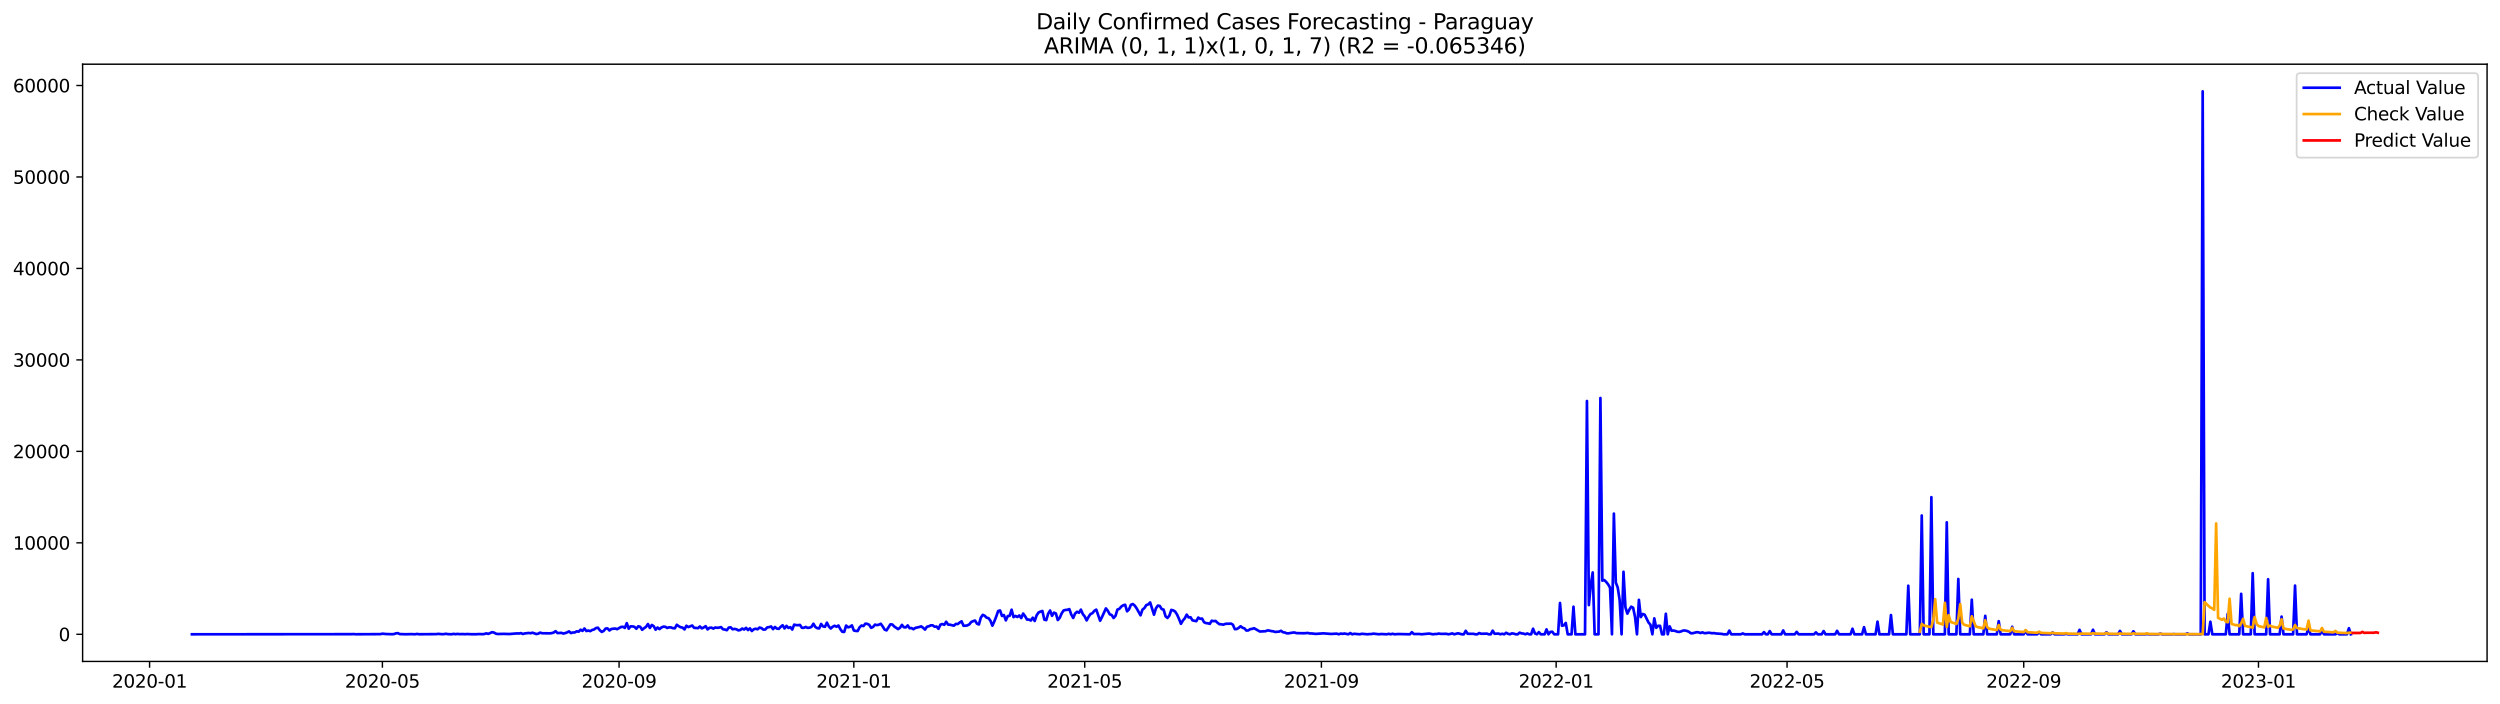 <?xml version="1.0" encoding="utf-8" standalone="no"?>
<!DOCTYPE svg PUBLIC "-//W3C//DTD SVG 1.1//EN"
  "http://www.w3.org/Graphics/SVG/1.1/DTD/svg11.dtd">
<svg xmlns:xlink="http://www.w3.org/1999/xlink" width="1392.412pt" height="392.274pt" viewBox="0 0 1392.412 392.274" xmlns="http://www.w3.org/2000/svg" version="1.1">
 <defs>
  <style type="text/css">*{stroke-linejoin: round; stroke-linecap: butt}</style>
 </defs>
 <g id="figure_1">
  <g id="patch_1">
   <path d="M 0 392.274 
L 1392.412 392.274 
L 1392.412 0 
L 0 0 
z
" style="fill: #ffffff"/>
  </g>
  <g id="axes_1">
   <g id="patch_2">
    <path d="M 46.013 368.396 
L 1385.213 368.396 
L 1385.213 35.755 
L 46.013 35.755 
z
" style="fill: #ffffff"/>
   </g>
   <g id="matplotlib.axis_1">
    <g id="xtick_1">
     <g id="line2d_1">
      <defs>
       <path id="mffb16f69ab" d="M 0 0 
L 0 3.5 
" style="stroke: #000000; stroke-width: 0.8"/>
      </defs>
      <g>
       <use xlink:href="#mffb16f69ab" x="83.308" y="368.396" style="stroke: #000000; stroke-width: 0.8"/>
      </g>
     </g>
     <g id="text_1">
      <!-- 2020-01 -->
      <g transform="translate(62.416 382.994)scale(0.1 -0.1)">
       <defs>
        <path id="DejaVuSans-32" d="M 1228 531 
L 3431 531 
L 3431 0 
L 469 0 
L 469 531 
Q 828 903 1448 1529 
Q 2069 2156 2228 2338 
Q 2531 2678 2651 2914 
Q 2772 3150 2772 3378 
Q 2772 3750 2511 3984 
Q 2250 4219 1831 4219 
Q 1534 4219 1204 4116 
Q 875 4013 500 3803 
L 500 4441 
Q 881 4594 1212 4672 
Q 1544 4750 1819 4750 
Q 2544 4750 2975 4387 
Q 3406 4025 3406 3419 
Q 3406 3131 3298 2873 
Q 3191 2616 2906 2266 
Q 2828 2175 2409 1742 
Q 1991 1309 1228 531 
z
" transform="scale(0.016)"/>
        <path id="DejaVuSans-30" d="M 2034 4250 
Q 1547 4250 1301 3770 
Q 1056 3291 1056 2328 
Q 1056 1369 1301 889 
Q 1547 409 2034 409 
Q 2525 409 2770 889 
Q 3016 1369 3016 2328 
Q 3016 3291 2770 3770 
Q 2525 4250 2034 4250 
z
M 2034 4750 
Q 2819 4750 3233 4129 
Q 3647 3509 3647 2328 
Q 3647 1150 3233 529 
Q 2819 -91 2034 -91 
Q 1250 -91 836 529 
Q 422 1150 422 2328 
Q 422 3509 836 4129 
Q 1250 4750 2034 4750 
z
" transform="scale(0.016)"/>
        <path id="DejaVuSans-2d" d="M 313 2009 
L 1997 2009 
L 1997 1497 
L 313 1497 
L 313 2009 
z
" transform="scale(0.016)"/>
        <path id="DejaVuSans-31" d="M 794 531 
L 1825 531 
L 1825 4091 
L 703 3866 
L 703 4441 
L 1819 4666 
L 2450 4666 
L 2450 531 
L 3481 531 
L 3481 0 
L 794 0 
L 794 531 
z
" transform="scale(0.016)"/>
       </defs>
       <use xlink:href="#DejaVuSans-32"/>
       <use xlink:href="#DejaVuSans-30" x="63.623"/>
       <use xlink:href="#DejaVuSans-32" x="127.246"/>
       <use xlink:href="#DejaVuSans-30" x="190.869"/>
       <use xlink:href="#DejaVuSans-2d" x="254.492"/>
       <use xlink:href="#DejaVuSans-30" x="290.576"/>
       <use xlink:href="#DejaVuSans-31" x="354.199"/>
      </g>
     </g>
    </g>
    <g id="xtick_2">
     <g id="line2d_2">
      <g>
       <use xlink:href="#mffb16f69ab" x="212.984" y="368.396" style="stroke: #000000; stroke-width: 0.8"/>
      </g>
     </g>
     <g id="text_2">
      <!-- 2020-05 -->
      <g transform="translate(192.092 382.994)scale(0.1 -0.1)">
       <defs>
        <path id="DejaVuSans-35" d="M 691 4666 
L 3169 4666 
L 3169 4134 
L 1269 4134 
L 1269 2991 
Q 1406 3038 1543 3061 
Q 1681 3084 1819 3084 
Q 2600 3084 3056 2656 
Q 3513 2228 3513 1497 
Q 3513 744 3044 326 
Q 2575 -91 1722 -91 
Q 1428 -91 1123 -41 
Q 819 9 494 109 
L 494 744 
Q 775 591 1075 516 
Q 1375 441 1709 441 
Q 2250 441 2565 725 
Q 2881 1009 2881 1497 
Q 2881 1984 2565 2268 
Q 2250 2553 1709 2553 
Q 1456 2553 1204 2497 
Q 953 2441 691 2322 
L 691 4666 
z
" transform="scale(0.016)"/>
       </defs>
       <use xlink:href="#DejaVuSans-32"/>
       <use xlink:href="#DejaVuSans-30" x="63.623"/>
       <use xlink:href="#DejaVuSans-32" x="127.246"/>
       <use xlink:href="#DejaVuSans-30" x="190.869"/>
       <use xlink:href="#DejaVuSans-2d" x="254.492"/>
       <use xlink:href="#DejaVuSans-30" x="290.576"/>
       <use xlink:href="#DejaVuSans-35" x="354.199"/>
      </g>
     </g>
    </g>
    <g id="xtick_3">
     <g id="line2d_3">
      <g>
       <use xlink:href="#mffb16f69ab" x="344.803" y="368.396" style="stroke: #000000; stroke-width: 0.8"/>
      </g>
     </g>
     <g id="text_3">
      <!-- 2020-09 -->
      <g transform="translate(323.912 382.994)scale(0.1 -0.1)">
       <defs>
        <path id="DejaVuSans-39" d="M 703 97 
L 703 672 
Q 941 559 1184 500 
Q 1428 441 1663 441 
Q 2288 441 2617 861 
Q 2947 1281 2994 2138 
Q 2813 1869 2534 1725 
Q 2256 1581 1919 1581 
Q 1219 1581 811 2004 
Q 403 2428 403 3163 
Q 403 3881 828 4315 
Q 1253 4750 1959 4750 
Q 2769 4750 3195 4129 
Q 3622 3509 3622 2328 
Q 3622 1225 3098 567 
Q 2575 -91 1691 -91 
Q 1453 -91 1209 -44 
Q 966 3 703 97 
z
M 1959 2075 
Q 2384 2075 2632 2365 
Q 2881 2656 2881 3163 
Q 2881 3666 2632 3958 
Q 2384 4250 1959 4250 
Q 1534 4250 1286 3958 
Q 1038 3666 1038 3163 
Q 1038 2656 1286 2365 
Q 1534 2075 1959 2075 
z
" transform="scale(0.016)"/>
       </defs>
       <use xlink:href="#DejaVuSans-32"/>
       <use xlink:href="#DejaVuSans-30" x="63.623"/>
       <use xlink:href="#DejaVuSans-32" x="127.246"/>
       <use xlink:href="#DejaVuSans-30" x="190.869"/>
       <use xlink:href="#DejaVuSans-2d" x="254.492"/>
       <use xlink:href="#DejaVuSans-30" x="290.576"/>
       <use xlink:href="#DejaVuSans-39" x="354.199"/>
      </g>
     </g>
    </g>
    <g id="xtick_4">
     <g id="line2d_4">
      <g>
       <use xlink:href="#mffb16f69ab" x="475.551" y="368.396" style="stroke: #000000; stroke-width: 0.8"/>
      </g>
     </g>
     <g id="text_4">
      <!-- 2021-01 -->
      <g transform="translate(454.66 382.994)scale(0.1 -0.1)">
       <use xlink:href="#DejaVuSans-32"/>
       <use xlink:href="#DejaVuSans-30" x="63.623"/>
       <use xlink:href="#DejaVuSans-32" x="127.246"/>
       <use xlink:href="#DejaVuSans-31" x="190.869"/>
       <use xlink:href="#DejaVuSans-2d" x="254.492"/>
       <use xlink:href="#DejaVuSans-30" x="290.576"/>
       <use xlink:href="#DejaVuSans-31" x="354.199"/>
      </g>
     </g>
    </g>
    <g id="xtick_5">
     <g id="line2d_5">
      <g>
       <use xlink:href="#mffb16f69ab" x="604.155" y="368.396" style="stroke: #000000; stroke-width: 0.8"/>
      </g>
     </g>
     <g id="text_5">
      <!-- 2021-05 -->
      <g transform="translate(583.264 382.994)scale(0.1 -0.1)">
       <use xlink:href="#DejaVuSans-32"/>
       <use xlink:href="#DejaVuSans-30" x="63.623"/>
       <use xlink:href="#DejaVuSans-32" x="127.246"/>
       <use xlink:href="#DejaVuSans-31" x="190.869"/>
       <use xlink:href="#DejaVuSans-2d" x="254.492"/>
       <use xlink:href="#DejaVuSans-30" x="290.576"/>
       <use xlink:href="#DejaVuSans-35" x="354.199"/>
      </g>
     </g>
    </g>
    <g id="xtick_6">
     <g id="line2d_6">
      <g>
       <use xlink:href="#mffb16f69ab" x="735.975" y="368.396" style="stroke: #000000; stroke-width: 0.8"/>
      </g>
     </g>
     <g id="text_6">
      <!-- 2021-09 -->
      <g transform="translate(715.083 382.994)scale(0.1 -0.1)">
       <use xlink:href="#DejaVuSans-32"/>
       <use xlink:href="#DejaVuSans-30" x="63.623"/>
       <use xlink:href="#DejaVuSans-32" x="127.246"/>
       <use xlink:href="#DejaVuSans-31" x="190.869"/>
       <use xlink:href="#DejaVuSans-2d" x="254.492"/>
       <use xlink:href="#DejaVuSans-30" x="290.576"/>
       <use xlink:href="#DejaVuSans-39" x="354.199"/>
      </g>
     </g>
    </g>
    <g id="xtick_7">
     <g id="line2d_7">
      <g>
       <use xlink:href="#mffb16f69ab" x="866.723" y="368.396" style="stroke: #000000; stroke-width: 0.8"/>
      </g>
     </g>
     <g id="text_7">
      <!-- 2022-01 -->
      <g transform="translate(845.831 382.994)scale(0.1 -0.1)">
       <use xlink:href="#DejaVuSans-32"/>
       <use xlink:href="#DejaVuSans-30" x="63.623"/>
       <use xlink:href="#DejaVuSans-32" x="127.246"/>
       <use xlink:href="#DejaVuSans-32" x="190.869"/>
       <use xlink:href="#DejaVuSans-2d" x="254.492"/>
       <use xlink:href="#DejaVuSans-30" x="290.576"/>
       <use xlink:href="#DejaVuSans-31" x="354.199"/>
      </g>
     </g>
    </g>
    <g id="xtick_8">
     <g id="line2d_8">
      <g>
       <use xlink:href="#mffb16f69ab" x="995.327" y="368.396" style="stroke: #000000; stroke-width: 0.8"/>
      </g>
     </g>
     <g id="text_8">
      <!-- 2022-05 -->
      <g transform="translate(974.436 382.994)scale(0.1 -0.1)">
       <use xlink:href="#DejaVuSans-32"/>
       <use xlink:href="#DejaVuSans-30" x="63.623"/>
       <use xlink:href="#DejaVuSans-32" x="127.246"/>
       <use xlink:href="#DejaVuSans-32" x="190.869"/>
       <use xlink:href="#DejaVuSans-2d" x="254.492"/>
       <use xlink:href="#DejaVuSans-30" x="290.576"/>
       <use xlink:href="#DejaVuSans-35" x="354.199"/>
      </g>
     </g>
    </g>
    <g id="xtick_9">
     <g id="line2d_9">
      <g>
       <use xlink:href="#mffb16f69ab" x="1127.146" y="368.396" style="stroke: #000000; stroke-width: 0.8"/>
      </g>
     </g>
     <g id="text_9">
      <!-- 2022-09 -->
      <g transform="translate(1106.255 382.994)scale(0.1 -0.1)">
       <use xlink:href="#DejaVuSans-32"/>
       <use xlink:href="#DejaVuSans-30" x="63.623"/>
       <use xlink:href="#DejaVuSans-32" x="127.246"/>
       <use xlink:href="#DejaVuSans-32" x="190.869"/>
       <use xlink:href="#DejaVuSans-2d" x="254.492"/>
       <use xlink:href="#DejaVuSans-30" x="290.576"/>
       <use xlink:href="#DejaVuSans-39" x="354.199"/>
      </g>
     </g>
    </g>
    <g id="xtick_10">
     <g id="line2d_10">
      <g>
       <use xlink:href="#mffb16f69ab" x="1257.894" y="368.396" style="stroke: #000000; stroke-width: 0.8"/>
      </g>
     </g>
     <g id="text_10">
      <!-- 2023-01 -->
      <g transform="translate(1237.003 382.994)scale(0.1 -0.1)">
       <defs>
        <path id="DejaVuSans-33" d="M 2597 2516 
Q 3050 2419 3304 2112 
Q 3559 1806 3559 1356 
Q 3559 666 3084 287 
Q 2609 -91 1734 -91 
Q 1441 -91 1130 -33 
Q 819 25 488 141 
L 488 750 
Q 750 597 1062 519 
Q 1375 441 1716 441 
Q 2309 441 2620 675 
Q 2931 909 2931 1356 
Q 2931 1769 2642 2001 
Q 2353 2234 1838 2234 
L 1294 2234 
L 1294 2753 
L 1863 2753 
Q 2328 2753 2575 2939 
Q 2822 3125 2822 3475 
Q 2822 3834 2567 4026 
Q 2313 4219 1838 4219 
Q 1578 4219 1281 4162 
Q 984 4106 628 3988 
L 628 4550 
Q 988 4650 1302 4700 
Q 1616 4750 1894 4750 
Q 2613 4750 3031 4423 
Q 3450 4097 3450 3541 
Q 3450 3153 3228 2886 
Q 3006 2619 2597 2516 
z
" transform="scale(0.016)"/>
       </defs>
       <use xlink:href="#DejaVuSans-32"/>
       <use xlink:href="#DejaVuSans-30" x="63.623"/>
       <use xlink:href="#DejaVuSans-32" x="127.246"/>
       <use xlink:href="#DejaVuSans-33" x="190.869"/>
       <use xlink:href="#DejaVuSans-2d" x="254.492"/>
       <use xlink:href="#DejaVuSans-30" x="290.576"/>
       <use xlink:href="#DejaVuSans-31" x="354.199"/>
      </g>
     </g>
    </g>
   </g>
   <g id="matplotlib.axis_2">
    <g id="ytick_1">
     <g id="line2d_11">
      <defs>
       <path id="m6dbafe7d74" d="M 0 0 
L -3.5 0 
" style="stroke: #000000; stroke-width: 0.8"/>
      </defs>
      <g>
       <use xlink:href="#m6dbafe7d74" x="46.013" y="353.276" style="stroke: #000000; stroke-width: 0.8"/>
      </g>
     </g>
     <g id="text_11">
      <!-- 0 -->
      <g transform="translate(32.65 357.075)scale(0.1 -0.1)">
       <use xlink:href="#DejaVuSans-30"/>
      </g>
     </g>
    </g>
    <g id="ytick_2">
     <g id="line2d_12">
      <g>
       <use xlink:href="#m6dbafe7d74" x="46.013" y="302.333" style="stroke: #000000; stroke-width: 0.8"/>
      </g>
     </g>
     <g id="text_12">
      <!-- 10000 -->
      <g transform="translate(7.2 306.132)scale(0.1 -0.1)">
       <use xlink:href="#DejaVuSans-31"/>
       <use xlink:href="#DejaVuSans-30" x="63.623"/>
       <use xlink:href="#DejaVuSans-30" x="127.246"/>
       <use xlink:href="#DejaVuSans-30" x="190.869"/>
       <use xlink:href="#DejaVuSans-30" x="254.492"/>
      </g>
     </g>
    </g>
    <g id="ytick_3">
     <g id="line2d_13">
      <g>
       <use xlink:href="#m6dbafe7d74" x="46.013" y="251.39" style="stroke: #000000; stroke-width: 0.8"/>
      </g>
     </g>
     <g id="text_13">
      <!-- 20000 -->
      <g transform="translate(7.2 255.19)scale(0.1 -0.1)">
       <use xlink:href="#DejaVuSans-32"/>
       <use xlink:href="#DejaVuSans-30" x="63.623"/>
       <use xlink:href="#DejaVuSans-30" x="127.246"/>
       <use xlink:href="#DejaVuSans-30" x="190.869"/>
       <use xlink:href="#DejaVuSans-30" x="254.492"/>
      </g>
     </g>
    </g>
    <g id="ytick_4">
     <g id="line2d_14">
      <g>
       <use xlink:href="#m6dbafe7d74" x="46.013" y="200.448" style="stroke: #000000; stroke-width: 0.8"/>
      </g>
     </g>
     <g id="text_14">
      <!-- 30000 -->
      <g transform="translate(7.2 204.247)scale(0.1 -0.1)">
       <use xlink:href="#DejaVuSans-33"/>
       <use xlink:href="#DejaVuSans-30" x="63.623"/>
       <use xlink:href="#DejaVuSans-30" x="127.246"/>
       <use xlink:href="#DejaVuSans-30" x="190.869"/>
       <use xlink:href="#DejaVuSans-30" x="254.492"/>
      </g>
     </g>
    </g>
    <g id="ytick_5">
     <g id="line2d_15">
      <g>
       <use xlink:href="#m6dbafe7d74" x="46.013" y="149.505" style="stroke: #000000; stroke-width: 0.8"/>
      </g>
     </g>
     <g id="text_15">
      <!-- 40000 -->
      <g transform="translate(7.2 153.305)scale(0.1 -0.1)">
       <defs>
        <path id="DejaVuSans-34" d="M 2419 4116 
L 825 1625 
L 2419 1625 
L 2419 4116 
z
M 2253 4666 
L 3047 4666 
L 3047 1625 
L 3713 1625 
L 3713 1100 
L 3047 1100 
L 3047 0 
L 2419 0 
L 2419 1100 
L 313 1100 
L 313 1709 
L 2253 4666 
z
" transform="scale(0.016)"/>
       </defs>
       <use xlink:href="#DejaVuSans-34"/>
       <use xlink:href="#DejaVuSans-30" x="63.623"/>
       <use xlink:href="#DejaVuSans-30" x="127.246"/>
       <use xlink:href="#DejaVuSans-30" x="190.869"/>
       <use xlink:href="#DejaVuSans-30" x="254.492"/>
      </g>
     </g>
    </g>
    <g id="ytick_6">
     <g id="line2d_16">
      <g>
       <use xlink:href="#m6dbafe7d74" x="46.013" y="98.563" style="stroke: #000000; stroke-width: 0.8"/>
      </g>
     </g>
     <g id="text_16">
      <!-- 50000 -->
      <g transform="translate(7.2 102.362)scale(0.1 -0.1)">
       <use xlink:href="#DejaVuSans-35"/>
       <use xlink:href="#DejaVuSans-30" x="63.623"/>
       <use xlink:href="#DejaVuSans-30" x="127.246"/>
       <use xlink:href="#DejaVuSans-30" x="190.869"/>
       <use xlink:href="#DejaVuSans-30" x="254.492"/>
      </g>
     </g>
    </g>
    <g id="ytick_7">
     <g id="line2d_17">
      <g>
       <use xlink:href="#m6dbafe7d74" x="46.013" y="47.62" style="stroke: #000000; stroke-width: 0.8"/>
      </g>
     </g>
     <g id="text_17">
      <!-- 60000 -->
      <g transform="translate(7.2 51.419)scale(0.1 -0.1)">
       <defs>
        <path id="DejaVuSans-36" d="M 2113 2584 
Q 1688 2584 1439 2293 
Q 1191 2003 1191 1497 
Q 1191 994 1439 701 
Q 1688 409 2113 409 
Q 2538 409 2786 701 
Q 3034 994 3034 1497 
Q 3034 2003 2786 2293 
Q 2538 2584 2113 2584 
z
M 3366 4563 
L 3366 3988 
Q 3128 4100 2886 4159 
Q 2644 4219 2406 4219 
Q 1781 4219 1451 3797 
Q 1122 3375 1075 2522 
Q 1259 2794 1537 2939 
Q 1816 3084 2150 3084 
Q 2853 3084 3261 2657 
Q 3669 2231 3669 1497 
Q 3669 778 3244 343 
Q 2819 -91 2113 -91 
Q 1303 -91 875 529 
Q 447 1150 447 2328 
Q 447 3434 972 4092 
Q 1497 4750 2381 4750 
Q 2619 4750 2861 4703 
Q 3103 4656 3366 4563 
z
" transform="scale(0.016)"/>
       </defs>
       <use xlink:href="#DejaVuSans-36"/>
       <use xlink:href="#DejaVuSans-30" x="63.623"/>
       <use xlink:href="#DejaVuSans-30" x="127.246"/>
       <use xlink:href="#DejaVuSans-30" x="190.869"/>
       <use xlink:href="#DejaVuSans-30" x="254.492"/>
      </g>
     </g>
    </g>
   </g>
   <g id="line2d_18">
    <path d="M 106.885 353.276 
L 195.837 353.209 
L 196.908 353.148 
L 197.98 353.26 
L 211.912 353.189 
L 212.984 352.934 
L 215.127 353.143 
L 218.342 353.23 
L 219.414 353.163 
L 220.486 352.761 
L 221.557 352.634 
L 222.629 353.153 
L 225.844 353.26 
L 229.059 353.179 
L 231.203 353.265 
L 232.274 353.067 
L 233.346 353.255 
L 241.92 353.194 
L 242.992 353.189 
L 244.063 353.036 
L 246.207 353.23 
L 247.278 353.184 
L 248.35 352.985 
L 249.422 353.194 
L 251.565 353.26 
L 252.637 353.046 
L 253.709 353.225 
L 254.78 353.062 
L 255.852 353.199 
L 257.995 353.153 
L 259.067 353.24 
L 260.139 353.133 
L 262.282 353.24 
L 265.497 353.245 
L 266.569 353.143 
L 268.712 353.209 
L 269.784 353.123 
L 270.856 352.736 
L 271.927 353.067 
L 274.071 352.099 
L 275.143 352.333 
L 276.214 352.949 
L 277.286 353.123 
L 280.501 353.041 
L 283.716 353.128 
L 288.003 352.776 
L 289.075 352.848 
L 290.146 352.623 
L 291.218 353.112 
L 292.29 352.797 
L 294.433 352.542 
L 295.505 352.69 
L 296.577 352.399 
L 298.72 353.138 
L 299.792 352.924 
L 300.863 352.343 
L 301.935 352.7 
L 306.222 352.746 
L 307.294 352.634 
L 308.365 352.297 
L 309.437 351.538 
L 310.509 352.608 
L 312.652 352.466 
L 313.724 352.868 
L 314.796 352.623 
L 315.867 352.216 
L 316.939 351.671 
L 318.011 352.598 
L 319.082 352.272 
L 320.154 352.246 
L 321.226 351.61 
L 322.298 351.824 
L 323.369 350.733 
L 324.441 351.386 
L 325.513 350.051 
L 326.584 351.447 
L 327.656 351.187 
L 328.728 351.523 
L 329.799 350.876 
L 330.871 350.591 
L 331.943 349.791 
L 333.015 349.613 
L 334.086 351.044 
L 335.158 351.956 
L 336.23 351.396 
L 337.301 350.086 
L 338.373 349.995 
L 339.445 351.146 
L 340.516 350.306 
L 342.66 350.061 
L 343.732 350.438 
L 345.875 349.2 
L 346.947 349.093 
L 348.018 349.735 
L 349.09 347.076 
L 350.162 350.143 
L 351.233 348.859 
L 352.305 348.889 
L 353.377 349.139 
L 354.449 350.193 
L 355.52 348.787 
L 356.592 349.134 
L 357.664 350.764 
L 358.735 349.867 
L 359.807 349.144 
L 360.879 347.565 
L 361.951 349.74 
L 363.022 348.11 
L 364.094 348.752 
L 365.166 350.703 
L 366.237 349.506 
L 367.309 350.382 
L 368.381 349.49 
L 369.452 349.032 
L 370.524 349.088 
L 371.596 349.73 
L 372.668 349.394 
L 373.739 349.465 
L 374.811 349.867 
L 375.883 349.929 
L 376.954 347.972 
L 378.026 348.767 
L 379.098 349.363 
L 380.169 349.557 
L 381.241 350.56 
L 382.313 348.528 
L 383.385 349.261 
L 385.528 348.39 
L 386.6 349.694 
L 387.671 349.725 
L 388.743 349.867 
L 389.815 348.93 
L 390.887 349.974 
L 391.958 349.45 
L 393.03 348.762 
L 394.102 350.56 
L 395.173 349.664 
L 396.245 349.567 
L 397.317 350.112 
L 398.388 349.475 
L 399.46 349.674 
L 400.532 349.541 
L 401.604 349.282 
L 402.675 350.469 
L 403.747 350.652 
L 404.819 350.993 
L 405.89 349.541 
L 406.962 349.404 
L 408.034 350.494 
L 409.105 350.275 
L 410.177 350.494 
L 411.249 351.11 
L 412.321 350.871 
L 413.392 350.066 
L 414.464 350.626 
L 415.536 349.694 
L 416.607 350.932 
L 417.679 349.974 
L 418.751 351.447 
L 419.822 350.479 
L 420.894 350.173 
L 421.966 350.489 
L 423.038 349.511 
L 424.109 349.847 
L 425.181 350.683 
L 426.253 350.601 
L 427.324 349.414 
L 428.396 349.292 
L 429.468 348.915 
L 430.54 350.407 
L 431.611 349.205 
L 432.683 350.122 
L 433.755 350.239 
L 434.826 349.103 
L 435.898 348.247 
L 436.97 350.02 
L 438.041 348.594 
L 439.113 349.735 
L 440.185 349.327 
L 441.257 350.637 
L 442.328 347.901 
L 443.4 348.166 
L 444.472 348.207 
L 445.543 348.069 
L 446.615 349.638 
L 447.687 349.674 
L 448.758 349.185 
L 449.83 349.72 
L 450.902 349.582 
L 451.974 349.139 
L 453.045 347.392 
L 454.117 349.2 
L 455.189 349.867 
L 456.26 350.01 
L 457.332 347.519 
L 458.404 348.915 
L 459.475 349.103 
L 460.547 346.816 
L 461.619 348.889 
L 462.691 350.056 
L 463.762 349.083 
L 464.834 348.528 
L 465.906 349.063 
L 466.977 348.395 
L 468.049 350.428 
L 469.121 351.88 
L 470.193 351.951 
L 471.264 348.426 
L 472.336 349.394 
L 473.408 349.088 
L 474.479 348.314 
L 475.551 351.151 
L 476.623 351.396 
L 477.694 351.467 
L 478.766 349.383 
L 479.838 348.39 
L 480.91 348.701 
L 481.981 347.356 
L 483.053 347.478 
L 484.125 348.018 
L 485.196 349.674 
L 486.268 349.19 
L 487.34 347.901 
L 488.411 348.171 
L 489.483 347.937 
L 490.555 347.422 
L 491.627 348.9 
L 492.698 350.667 
L 493.77 351.095 
L 495.913 347.733 
L 496.985 347.82 
L 498.057 348.935 
L 500.2 350.367 
L 501.272 349.638 
L 502.344 348.039 
L 503.415 349.358 
L 504.487 349.434 
L 505.559 348.339 
L 506.63 349.903 
L 507.702 349.817 
L 508.774 350.453 
L 509.846 349.704 
L 511.989 349.231 
L 513.061 348.859 
L 514.132 349.643 
L 515.204 350.652 
L 516.276 349.063 
L 517.347 348.823 
L 518.419 348.293 
L 519.491 348.293 
L 520.563 349.083 
L 521.634 348.971 
L 522.706 350.224 
L 523.778 347.911 
L 524.849 347.565 
L 525.921 347.993 
L 526.993 346.301 
L 528.064 347.865 
L 529.136 347.942 
L 531.28 348.487 
L 532.351 347.509 
L 533.423 347.601 
L 534.495 346.729 
L 535.566 346.072 
L 536.638 348.517 
L 537.71 348.502 
L 538.782 348.314 
L 539.853 347.764 
L 540.925 346.444 
L 541.997 345.945 
L 543.068 345.629 
L 544.14 347.376 
L 545.212 347.804 
L 546.283 344.019 
L 547.355 342.45 
L 548.427 342.944 
L 549.499 344.035 
L 550.57 344.279 
L 551.642 345.741 
L 552.714 348.477 
L 553.785 346.144 
L 554.857 343.423 
L 555.929 340.336 
L 557 340.005 
L 558.072 343.056 
L 559.144 342.578 
L 560.216 345.517 
L 561.287 343.138 
L 562.359 342.97 
L 563.431 339.582 
L 564.502 343.714 
L 565.574 343.067 
L 566.646 343.632 
L 567.717 342.792 
L 568.789 344.259 
L 569.861 341.732 
L 570.933 343.209 
L 572.004 345.069 
L 573.076 345.084 
L 574.148 345.598 
L 575.219 344.035 
L 576.291 345.858 
L 577.363 342.715 
L 578.435 341.151 
L 579.506 340.647 
L 580.578 340.3 
L 581.65 345.109 
L 582.721 345.395 
L 583.793 341.813 
L 584.865 340.036 
L 585.936 342.985 
L 587.008 341.217 
L 588.08 341.671 
L 589.152 345.339 
L 590.223 344.101 
L 591.295 341.671 
L 592.367 340.015 
L 593.438 339.725 
L 594.51 339.643 
L 595.582 339.256 
L 596.653 342.262 
L 597.725 344.177 
L 598.797 341.706 
L 599.869 340.739 
L 600.94 341.273 
L 602.012 339.546 
L 603.084 342.007 
L 604.155 343.362 
L 605.227 345.532 
L 606.299 343.545 
L 607.371 341.997 
L 608.442 341.523 
L 609.514 340.204 
L 610.586 339.557 
L 612.729 345.721 
L 613.801 343.622 
L 615.944 338.869 
L 617.016 340.193 
L 618.088 342.165 
L 619.159 342.537 
L 620.231 344.203 
L 621.303 342.985 
L 622.374 339.501 
L 623.446 339.108 
L 624.518 337.835 
L 625.589 337.147 
L 626.661 336.831 
L 627.733 340.469 
L 628.805 339.419 
L 629.876 336.857 
L 630.948 336.429 
L 632.02 337.3 
L 633.091 338.874 
L 635.235 342.705 
L 636.306 339.541 
L 637.378 338.706 
L 638.45 336.994 
L 639.522 336.658 
L 640.593 335.542 
L 642.737 342.353 
L 643.808 338.843 
L 644.88 337.305 
L 645.952 337.494 
L 647.024 339.226 
L 648.095 339.531 
L 649.167 343.275 
L 650.239 344.177 
L 651.31 342.853 
L 652.382 339.689 
L 653.454 339.969 
L 654.525 340.632 
L 655.597 342.328 
L 656.669 344.702 
L 657.741 347.443 
L 658.812 345.629 
L 659.884 344.381 
L 660.956 342.333 
L 662.027 343.892 
L 663.099 343.785 
L 664.171 345.517 
L 666.314 345.97 
L 667.386 343.978 
L 668.458 344.651 
L 669.529 344.534 
L 670.601 346.551 
L 671.673 347.04 
L 672.744 347.157 
L 673.816 347.463 
L 674.888 345.721 
L 675.959 345.97 
L 677.031 345.823 
L 678.103 346.867 
L 679.175 347.662 
L 680.246 347.697 
L 681.318 347.952 
L 682.39 347.504 
L 683.461 347.371 
L 684.533 347.412 
L 685.605 347.31 
L 686.677 347.932 
L 687.748 350.397 
L 688.82 350.356 
L 689.892 349.699 
L 690.963 348.798 
L 692.035 349.618 
L 693.107 349.995 
L 694.178 351.187 
L 695.25 351.121 
L 696.322 350.418 
L 697.394 350.26 
L 698.465 349.893 
L 701.68 351.732 
L 704.895 351.564 
L 705.967 351.1 
L 707.039 351.238 
L 708.111 351.503 
L 709.182 351.63 
L 710.254 351.976 
L 712.397 351.793 
L 713.469 351.319 
L 714.541 352.119 
L 715.612 352.292 
L 716.684 352.741 
L 717.756 352.736 
L 719.899 352.353 
L 720.971 352.262 
L 722.043 352.629 
L 726.33 352.7 
L 728.473 352.537 
L 729.545 352.812 
L 730.616 352.807 
L 732.76 353.056 
L 735.975 352.837 
L 737.047 352.756 
L 741.333 353.082 
L 744.548 352.914 
L 745.62 353.276 
L 746.692 352.899 
L 747.764 353.021 
L 748.835 352.853 
L 750.979 353.276 
L 752.05 352.598 
L 753.122 353.276 
L 754.194 352.99 
L 757.409 353.276 
L 758.481 352.995 
L 761.696 353.276 
L 762.767 353.148 
L 763.839 353.153 
L 764.911 352.914 
L 768.126 353.276 
L 769.198 353.123 
L 772.413 353.276 
L 773.484 353.011 
L 774.556 353.276 
L 775.628 352.98 
L 776.7 353.276 
L 778.843 353.133 
L 785.273 353.276 
L 786.345 352.099 
L 787.417 353.128 
L 790.632 353.107 
L 791.703 353.276 
L 795.99 352.873 
L 798.134 353.276 
L 799.205 353.123 
L 800.277 353.112 
L 801.349 352.868 
L 802.42 353.041 
L 805.636 353.021 
L 806.707 353.276 
L 807.779 353.082 
L 808.851 352.766 
L 809.922 353.276 
L 812.066 352.725 
L 814.209 353.276 
L 815.281 353.276 
L 816.353 351.345 
L 817.424 352.99 
L 820.639 353.011 
L 821.711 353.276 
L 822.783 353.276 
L 823.854 352.598 
L 824.926 352.98 
L 828.141 352.909 
L 829.213 353.276 
L 830.285 353.276 
L 831.356 351.258 
L 832.428 352.985 
L 834.572 352.878 
L 835.643 353.276 
L 836.715 352.965 
L 837.787 353.276 
L 838.858 352.425 
L 839.93 353.011 
L 841.002 353.276 
L 842.073 352.761 
L 843.145 352.919 
L 844.217 353.276 
L 845.289 353.276 
L 846.36 352.369 
L 847.432 352.776 
L 848.504 352.878 
L 849.575 353.276 
L 850.647 352.807 
L 851.719 353.276 
L 852.79 353.276 
L 853.862 350.183 
L 854.934 352.817 
L 856.006 353.276 
L 857.077 352.078 
L 858.149 353.276 
L 860.292 353.276 
L 861.364 350.545 
L 862.436 353.276 
L 863.508 351.951 
L 864.579 351.864 
L 865.651 353.276 
L 867.794 353.276 
L 868.866 335.843 
L 869.938 348.502 
L 871.009 348.314 
L 872.081 346.964 
L 873.153 353.276 
L 875.296 353.276 
L 876.368 337.927 
L 877.44 353.276 
L 882.798 353.276 
L 883.87 223.357 
L 884.942 337.02 
L 886.013 325.69 
L 887.085 318.838 
L 888.157 353.276 
L 890.3 353.276 
L 891.372 221.676 
L 892.443 323.403 
L 893.515 323.067 
L 894.587 324.116 
L 895.659 325.451 
L 896.73 327.29 
L 897.802 353.276 
L 898.874 286.067 
L 899.945 324.462 
L 901.017 327.234 
L 902.089 334.223 
L 903.161 353.276 
L 904.232 318.456 
L 905.304 338.288 
L 906.376 341.762 
L 907.447 339.592 
L 908.519 337.901 
L 909.591 338.482 
L 910.662 343.632 
L 911.734 353.276 
L 912.806 334.085 
L 913.878 343.698 
L 914.949 341.971 
L 916.021 342.353 
L 918.164 346.709 
L 919.236 347.942 
L 920.308 353.276 
L 921.379 344.411 
L 922.451 349.684 
L 923.523 348.548 
L 924.595 348.563 
L 925.666 353.276 
L 926.738 353.276 
L 927.81 341.849 
L 928.881 353.276 
L 929.953 348.879 
L 931.025 351.294 
L 932.096 351.192 
L 933.168 351.442 
L 934.24 351.864 
L 935.312 351.951 
L 936.383 351.645 
L 937.455 351.187 
L 938.527 351.182 
L 939.598 351.426 
L 940.67 351.89 
L 941.742 352.7 
L 942.814 352.69 
L 944.957 352.109 
L 946.029 352.196 
L 947.1 352.588 
L 948.172 352.19 
L 949.244 352.639 
L 950.315 352.608 
L 951.387 352.415 
L 952.459 352.46 
L 953.531 352.715 
L 954.602 352.593 
L 955.674 352.817 
L 958.889 353.051 
L 959.961 353.276 
L 962.104 353.276 
L 963.176 351.223 
L 964.248 353.276 
L 969.606 353.276 
L 970.678 352.802 
L 971.75 353.276 
L 981.395 353.276 
L 982.467 352.073 
L 983.538 353.276 
L 984.61 353.276 
L 985.682 351.482 
L 986.753 353.276 
L 992.112 353.276 
L 993.184 351.131 
L 994.255 353.276 
L 999.614 353.276 
L 1000.685 351.936 
L 1001.757 353.276 
L 1010.331 353.276 
L 1011.403 352.201 
L 1012.474 353.276 
L 1014.618 353.276 
L 1015.689 351.472 
L 1016.761 353.276 
L 1022.12 353.276 
L 1023.191 351.35 
L 1024.263 353.276 
L 1030.693 353.276 
L 1031.765 350.183 
L 1032.837 353.276 
L 1037.123 353.276 
L 1038.195 349.322 
L 1039.267 353.276 
L 1044.625 353.276 
L 1045.697 346.225 
L 1046.769 353.276 
L 1052.127 353.276 
L 1053.199 342.557 
L 1054.271 353.276 
L 1061.773 353.276 
L 1062.844 326.23 
L 1063.916 353.276 
L 1069.274 353.276 
L 1070.346 287.111 
L 1071.418 353.276 
L 1074.633 353.276 
L 1075.705 276.908 
L 1076.776 353.276 
L 1083.207 353.276 
L 1084.278 290.922 
L 1085.35 353.276 
L 1089.637 353.276 
L 1090.709 322.46 
L 1091.78 353.276 
L 1097.139 353.276 
L 1098.21 334.014 
L 1099.282 353.276 
L 1104.641 353.276 
L 1105.712 343 
L 1106.784 353.276 
L 1112.143 353.276 
L 1113.214 345.975 
L 1114.286 353.276 
L 1119.645 353.276 
L 1120.716 349.088 
L 1121.788 353.276 
L 1127.146 353.276 
L 1128.218 351.202 
L 1129.29 353.276 
L 1134.648 353.276 
L 1135.72 352.068 
L 1136.792 353.276 
L 1142.15 353.276 
L 1143.222 352.241 
L 1144.294 353.276 
L 1149.652 353.276 
L 1150.724 353.021 
L 1151.796 353.276 
L 1157.154 353.276 
L 1158.226 350.81 
L 1159.298 353.276 
L 1164.656 353.276 
L 1165.728 350.749 
L 1166.799 353.276 
L 1172.158 353.276 
L 1173.23 352.15 
L 1174.301 353.276 
L 1179.66 353.276 
L 1180.732 351.401 
L 1181.803 353.276 
L 1187.162 353.276 
L 1188.233 351.61 
L 1189.305 353.276 
L 1194.664 353.276 
L 1195.735 353.148 
L 1196.807 353.276 
L 1202.166 353.276 
L 1203.237 352.924 
L 1204.309 353.276 
L 1209.668 353.276 
L 1210.739 353.163 
L 1211.811 353.276 
L 1217.169 353.276 
L 1218.241 352.802 
L 1219.313 353.276 
L 1225.743 353.276 
L 1226.815 50.876 
L 1227.887 353.276 
L 1230.03 353.276 
L 1231.102 346.296 
L 1232.173 353.276 
L 1239.675 353.276 
L 1240.747 341.987 
L 1241.819 353.276 
L 1247.177 353.276 
L 1248.249 330.744 
L 1249.321 353.276 
L 1253.607 353.276 
L 1254.679 319.241 
L 1255.751 353.276 
L 1262.181 353.276 
L 1263.253 322.628 
L 1264.324 353.276 
L 1269.683 353.276 
L 1270.755 343.433 
L 1271.826 353.276 
L 1277.185 353.276 
L 1278.257 326.159 
L 1279.328 353.276 
L 1284.687 353.276 
L 1285.758 349.353 
L 1286.83 353.276 
L 1292.189 353.276 
L 1293.26 351.207 
L 1294.332 353.276 
L 1300.762 353.276 
L 1301.834 352.623 
L 1302.906 353.276 
L 1307.193 353.276 
L 1308.264 349.898 
L 1309.336 353.276 
L 1309.336 353.276 
" clip-path="url(#pd5247ac429)" style="fill: none; stroke: #0000ff; stroke-width: 1.5; stroke-linecap: square"/>
   </g>
   <g id="line2d_19">
    <path d="M 1069.274 351.793 
L 1070.346 347.506 
L 1071.418 348.319 
L 1074.633 349.146 
L 1075.705 349.246 
L 1076.776 345.12 
L 1077.848 333.744 
L 1078.92 346.754 
L 1082.135 347.842 
L 1083.207 335.766 
L 1084.278 349.196 
L 1085.35 342.641 
L 1086.422 346.385 
L 1089.637 347.534 
L 1090.709 344.615 
L 1091.78 336.474 
L 1092.852 346.738 
L 1093.924 347.943 
L 1097.139 348.832 
L 1098.21 343.252 
L 1100.354 348.77 
L 1101.426 349.251 
L 1104.641 349.922 
L 1105.712 345.467 
L 1106.784 349.278 
L 1107.856 350.154 
L 1109.999 350.564 
L 1112.143 350.875 
L 1113.214 348.131 
L 1114.286 350.706 
L 1115.358 351.026 
L 1119.645 351.524 
L 1120.716 349.688 
L 1121.788 351.544 
L 1125.003 351.876 
L 1127.146 352.036 
L 1128.218 350.922 
L 1129.29 352.113 
L 1134.648 352.428 
L 1135.72 351.83 
L 1136.792 352.489 
L 1142.15 352.698 
L 1143.222 352.366 
L 1144.294 352.723 
L 1149.652 352.869 
L 1150.724 352.63 
L 1151.796 352.916 
L 1157.154 353.01 
L 1159.298 352.902 
L 1164.656 353 
L 1165.728 352.588 
L 1166.799 352.907 
L 1172.158 353.004 
L 1173.23 352.499 
L 1174.301 352.999 
L 1179.66 353.072 
L 1180.732 352.765 
L 1181.803 353.003 
L 1187.162 353.075 
L 1188.233 352.699 
L 1189.305 353.022 
L 1194.664 353.089 
L 1195.735 352.728 
L 1196.807 353.124 
L 1202.166 353.164 
L 1203.237 353.052 
L 1205.381 353.17 
L 1224.671 353.221 
L 1225.743 353.136 
L 1226.815 353.232 
L 1227.887 335.389 
L 1230.03 337.438 
L 1231.102 338.372 
L 1232.173 338.84 
L 1233.245 339.669 
L 1234.317 291.557 
L 1235.388 344.137 
L 1237.532 345.184 
L 1238.604 344.532 
L 1239.675 346.177 
L 1240.747 346.59 
L 1241.819 333.466 
L 1242.89 347.494 
L 1245.034 348.156 
L 1246.105 348.161 
L 1247.177 348.76 
L 1248.249 347.198 
L 1249.321 344.676 
L 1250.392 348.563 
L 1252.536 349.103 
L 1253.607 349.271 
L 1254.679 349.585 
L 1255.751 343.668 
L 1256.822 347.474 
L 1257.894 348.704 
L 1261.109 349.446 
L 1262.181 344.184 
L 1263.253 349.144 
L 1264.324 348.431 
L 1265.396 348.95 
L 1268.611 349.666 
L 1269.683 348.437 
L 1270.755 344.925 
L 1271.826 350.021 
L 1273.97 350.451 
L 1276.113 350.773 
L 1277.185 350.542 
L 1278.257 348.113 
L 1279.328 349.772 
L 1282.543 350.371 
L 1284.687 350.603 
L 1285.758 345.692 
L 1286.83 351.073 
L 1291.117 351.552 
L 1292.189 351.628 
L 1293.26 349.758 
L 1294.332 351.835 
L 1299.691 352.207 
L 1300.762 351.419 
L 1301.834 352.386 
L 1306.121 352.547 
L 1307.193 352.588 
L 1308.264 352.405 
L 1309.336 352.377 
L 1309.336 352.377 
" clip-path="url(#pd5247ac429)" style="fill: none; stroke: #ffa500; stroke-width: 1.5; stroke-linecap: square"/>
   </g>
   <g id="line2d_20">
    <path d="M 1310.408 352.535 
L 1311.479 352.535 
L 1312.551 352.535 
L 1313.623 352.535 
L 1314.694 352.535 
L 1315.766 351.929 
L 1316.838 352.508 
L 1317.91 352.415 
L 1318.981 352.415 
L 1320.053 352.415 
L 1321.125 352.415 
L 1322.196 352.415 
L 1323.268 352.158 
L 1324.34 352.404 
" clip-path="url(#pd5247ac429)" style="fill: none; stroke: #ff0000; stroke-width: 1.5; stroke-linecap: square"/>
   </g>
   <g id="patch_3">
    <path d="M 46.013 368.396 
L 46.013 35.755 
" style="fill: none; stroke: #000000; stroke-width: 0.8; stroke-linejoin: miter; stroke-linecap: square"/>
   </g>
   <g id="patch_4">
    <path d="M 1385.213 368.396 
L 1385.213 35.755 
" style="fill: none; stroke: #000000; stroke-width: 0.8; stroke-linejoin: miter; stroke-linecap: square"/>
   </g>
   <g id="patch_5">
    <path d="M 46.013 368.396 
L 1385.213 368.396 
" style="fill: none; stroke: #000000; stroke-width: 0.8; stroke-linejoin: miter; stroke-linecap: square"/>
   </g>
   <g id="patch_6">
    <path d="M 46.013 35.755 
L 1385.213 35.755 
" style="fill: none; stroke: #000000; stroke-width: 0.8; stroke-linejoin: miter; stroke-linecap: square"/>
   </g>
   <g id="text_18">
    <!-- Daily Confirmed Cases Forecasting - Paraguay -->
    <g transform="translate(577.104 16.318)scale(0.12 -0.12)">
     <defs>
      <path id="DejaVuSans-44" d="M 1259 4147 
L 1259 519 
L 2022 519 
Q 2988 519 3436 956 
Q 3884 1394 3884 2338 
Q 3884 3275 3436 3711 
Q 2988 4147 2022 4147 
L 1259 4147 
z
M 628 4666 
L 1925 4666 
Q 3281 4666 3915 4102 
Q 4550 3538 4550 2338 
Q 4550 1131 3912 565 
Q 3275 0 1925 0 
L 628 0 
L 628 4666 
z
" transform="scale(0.016)"/>
      <path id="DejaVuSans-61" d="M 2194 1759 
Q 1497 1759 1228 1600 
Q 959 1441 959 1056 
Q 959 750 1161 570 
Q 1363 391 1709 391 
Q 2188 391 2477 730 
Q 2766 1069 2766 1631 
L 2766 1759 
L 2194 1759 
z
M 3341 1997 
L 3341 0 
L 2766 0 
L 2766 531 
Q 2569 213 2275 61 
Q 1981 -91 1556 -91 
Q 1019 -91 701 211 
Q 384 513 384 1019 
Q 384 1609 779 1909 
Q 1175 2209 1959 2209 
L 2766 2209 
L 2766 2266 
Q 2766 2663 2505 2880 
Q 2244 3097 1772 3097 
Q 1472 3097 1187 3025 
Q 903 2953 641 2809 
L 641 3341 
Q 956 3463 1253 3523 
Q 1550 3584 1831 3584 
Q 2591 3584 2966 3190 
Q 3341 2797 3341 1997 
z
" transform="scale(0.016)"/>
      <path id="DejaVuSans-69" d="M 603 3500 
L 1178 3500 
L 1178 0 
L 603 0 
L 603 3500 
z
M 603 4863 
L 1178 4863 
L 1178 4134 
L 603 4134 
L 603 4863 
z
" transform="scale(0.016)"/>
      <path id="DejaVuSans-6c" d="M 603 4863 
L 1178 4863 
L 1178 0 
L 603 0 
L 603 4863 
z
" transform="scale(0.016)"/>
      <path id="DejaVuSans-79" d="M 2059 -325 
Q 1816 -950 1584 -1140 
Q 1353 -1331 966 -1331 
L 506 -1331 
L 506 -850 
L 844 -850 
Q 1081 -850 1212 -737 
Q 1344 -625 1503 -206 
L 1606 56 
L 191 3500 
L 800 3500 
L 1894 763 
L 2988 3500 
L 3597 3500 
L 2059 -325 
z
" transform="scale(0.016)"/>
      <path id="DejaVuSans-20" transform="scale(0.016)"/>
      <path id="DejaVuSans-43" d="M 4122 4306 
L 4122 3641 
Q 3803 3938 3442 4084 
Q 3081 4231 2675 4231 
Q 1875 4231 1450 3742 
Q 1025 3253 1025 2328 
Q 1025 1406 1450 917 
Q 1875 428 2675 428 
Q 3081 428 3442 575 
Q 3803 722 4122 1019 
L 4122 359 
Q 3791 134 3420 21 
Q 3050 -91 2638 -91 
Q 1578 -91 968 557 
Q 359 1206 359 2328 
Q 359 3453 968 4101 
Q 1578 4750 2638 4750 
Q 3056 4750 3426 4639 
Q 3797 4528 4122 4306 
z
" transform="scale(0.016)"/>
      <path id="DejaVuSans-6f" d="M 1959 3097 
Q 1497 3097 1228 2736 
Q 959 2375 959 1747 
Q 959 1119 1226 758 
Q 1494 397 1959 397 
Q 2419 397 2687 759 
Q 2956 1122 2956 1747 
Q 2956 2369 2687 2733 
Q 2419 3097 1959 3097 
z
M 1959 3584 
Q 2709 3584 3137 3096 
Q 3566 2609 3566 1747 
Q 3566 888 3137 398 
Q 2709 -91 1959 -91 
Q 1206 -91 779 398 
Q 353 888 353 1747 
Q 353 2609 779 3096 
Q 1206 3584 1959 3584 
z
" transform="scale(0.016)"/>
      <path id="DejaVuSans-6e" d="M 3513 2113 
L 3513 0 
L 2938 0 
L 2938 2094 
Q 2938 2591 2744 2837 
Q 2550 3084 2163 3084 
Q 1697 3084 1428 2787 
Q 1159 2491 1159 1978 
L 1159 0 
L 581 0 
L 581 3500 
L 1159 3500 
L 1159 2956 
Q 1366 3272 1645 3428 
Q 1925 3584 2291 3584 
Q 2894 3584 3203 3211 
Q 3513 2838 3513 2113 
z
" transform="scale(0.016)"/>
      <path id="DejaVuSans-66" d="M 2375 4863 
L 2375 4384 
L 1825 4384 
Q 1516 4384 1395 4259 
Q 1275 4134 1275 3809 
L 1275 3500 
L 2222 3500 
L 2222 3053 
L 1275 3053 
L 1275 0 
L 697 0 
L 697 3053 
L 147 3053 
L 147 3500 
L 697 3500 
L 697 3744 
Q 697 4328 969 4595 
Q 1241 4863 1831 4863 
L 2375 4863 
z
" transform="scale(0.016)"/>
      <path id="DejaVuSans-72" d="M 2631 2963 
Q 2534 3019 2420 3045 
Q 2306 3072 2169 3072 
Q 1681 3072 1420 2755 
Q 1159 2438 1159 1844 
L 1159 0 
L 581 0 
L 581 3500 
L 1159 3500 
L 1159 2956 
Q 1341 3275 1631 3429 
Q 1922 3584 2338 3584 
Q 2397 3584 2469 3576 
Q 2541 3569 2628 3553 
L 2631 2963 
z
" transform="scale(0.016)"/>
      <path id="DejaVuSans-6d" d="M 3328 2828 
Q 3544 3216 3844 3400 
Q 4144 3584 4550 3584 
Q 5097 3584 5394 3201 
Q 5691 2819 5691 2113 
L 5691 0 
L 5113 0 
L 5113 2094 
Q 5113 2597 4934 2840 
Q 4756 3084 4391 3084 
Q 3944 3084 3684 2787 
Q 3425 2491 3425 1978 
L 3425 0 
L 2847 0 
L 2847 2094 
Q 2847 2600 2669 2842 
Q 2491 3084 2119 3084 
Q 1678 3084 1418 2786 
Q 1159 2488 1159 1978 
L 1159 0 
L 581 0 
L 581 3500 
L 1159 3500 
L 1159 2956 
Q 1356 3278 1631 3431 
Q 1906 3584 2284 3584 
Q 2666 3584 2933 3390 
Q 3200 3197 3328 2828 
z
" transform="scale(0.016)"/>
      <path id="DejaVuSans-65" d="M 3597 1894 
L 3597 1613 
L 953 1613 
Q 991 1019 1311 708 
Q 1631 397 2203 397 
Q 2534 397 2845 478 
Q 3156 559 3463 722 
L 3463 178 
Q 3153 47 2828 -22 
Q 2503 -91 2169 -91 
Q 1331 -91 842 396 
Q 353 884 353 1716 
Q 353 2575 817 3079 
Q 1281 3584 2069 3584 
Q 2775 3584 3186 3129 
Q 3597 2675 3597 1894 
z
M 3022 2063 
Q 3016 2534 2758 2815 
Q 2500 3097 2075 3097 
Q 1594 3097 1305 2825 
Q 1016 2553 972 2059 
L 3022 2063 
z
" transform="scale(0.016)"/>
      <path id="DejaVuSans-64" d="M 2906 2969 
L 2906 4863 
L 3481 4863 
L 3481 0 
L 2906 0 
L 2906 525 
Q 2725 213 2448 61 
Q 2172 -91 1784 -91 
Q 1150 -91 751 415 
Q 353 922 353 1747 
Q 353 2572 751 3078 
Q 1150 3584 1784 3584 
Q 2172 3584 2448 3432 
Q 2725 3281 2906 2969 
z
M 947 1747 
Q 947 1113 1208 752 
Q 1469 391 1925 391 
Q 2381 391 2643 752 
Q 2906 1113 2906 1747 
Q 2906 2381 2643 2742 
Q 2381 3103 1925 3103 
Q 1469 3103 1208 2742 
Q 947 2381 947 1747 
z
" transform="scale(0.016)"/>
      <path id="DejaVuSans-73" d="M 2834 3397 
L 2834 2853 
Q 2591 2978 2328 3040 
Q 2066 3103 1784 3103 
Q 1356 3103 1142 2972 
Q 928 2841 928 2578 
Q 928 2378 1081 2264 
Q 1234 2150 1697 2047 
L 1894 2003 
Q 2506 1872 2764 1633 
Q 3022 1394 3022 966 
Q 3022 478 2636 193 
Q 2250 -91 1575 -91 
Q 1294 -91 989 -36 
Q 684 19 347 128 
L 347 722 
Q 666 556 975 473 
Q 1284 391 1588 391 
Q 1994 391 2212 530 
Q 2431 669 2431 922 
Q 2431 1156 2273 1281 
Q 2116 1406 1581 1522 
L 1381 1569 
Q 847 1681 609 1914 
Q 372 2147 372 2553 
Q 372 3047 722 3315 
Q 1072 3584 1716 3584 
Q 2034 3584 2315 3537 
Q 2597 3491 2834 3397 
z
" transform="scale(0.016)"/>
      <path id="DejaVuSans-46" d="M 628 4666 
L 3309 4666 
L 3309 4134 
L 1259 4134 
L 1259 2759 
L 3109 2759 
L 3109 2228 
L 1259 2228 
L 1259 0 
L 628 0 
L 628 4666 
z
" transform="scale(0.016)"/>
      <path id="DejaVuSans-63" d="M 3122 3366 
L 3122 2828 
Q 2878 2963 2633 3030 
Q 2388 3097 2138 3097 
Q 1578 3097 1268 2742 
Q 959 2388 959 1747 
Q 959 1106 1268 751 
Q 1578 397 2138 397 
Q 2388 397 2633 464 
Q 2878 531 3122 666 
L 3122 134 
Q 2881 22 2623 -34 
Q 2366 -91 2075 -91 
Q 1284 -91 818 406 
Q 353 903 353 1747 
Q 353 2603 823 3093 
Q 1294 3584 2113 3584 
Q 2378 3584 2631 3529 
Q 2884 3475 3122 3366 
z
" transform="scale(0.016)"/>
      <path id="DejaVuSans-74" d="M 1172 4494 
L 1172 3500 
L 2356 3500 
L 2356 3053 
L 1172 3053 
L 1172 1153 
Q 1172 725 1289 603 
Q 1406 481 1766 481 
L 2356 481 
L 2356 0 
L 1766 0 
Q 1100 0 847 248 
Q 594 497 594 1153 
L 594 3053 
L 172 3053 
L 172 3500 
L 594 3500 
L 594 4494 
L 1172 4494 
z
" transform="scale(0.016)"/>
      <path id="DejaVuSans-67" d="M 2906 1791 
Q 2906 2416 2648 2759 
Q 2391 3103 1925 3103 
Q 1463 3103 1205 2759 
Q 947 2416 947 1791 
Q 947 1169 1205 825 
Q 1463 481 1925 481 
Q 2391 481 2648 825 
Q 2906 1169 2906 1791 
z
M 3481 434 
Q 3481 -459 3084 -895 
Q 2688 -1331 1869 -1331 
Q 1566 -1331 1297 -1286 
Q 1028 -1241 775 -1147 
L 775 -588 
Q 1028 -725 1275 -790 
Q 1522 -856 1778 -856 
Q 2344 -856 2625 -561 
Q 2906 -266 2906 331 
L 2906 616 
Q 2728 306 2450 153 
Q 2172 0 1784 0 
Q 1141 0 747 490 
Q 353 981 353 1791 
Q 353 2603 747 3093 
Q 1141 3584 1784 3584 
Q 2172 3584 2450 3431 
Q 2728 3278 2906 2969 
L 2906 3500 
L 3481 3500 
L 3481 434 
z
" transform="scale(0.016)"/>
      <path id="DejaVuSans-50" d="M 1259 4147 
L 1259 2394 
L 2053 2394 
Q 2494 2394 2734 2622 
Q 2975 2850 2975 3272 
Q 2975 3691 2734 3919 
Q 2494 4147 2053 4147 
L 1259 4147 
z
M 628 4666 
L 2053 4666 
Q 2838 4666 3239 4311 
Q 3641 3956 3641 3272 
Q 3641 2581 3239 2228 
Q 2838 1875 2053 1875 
L 1259 1875 
L 1259 0 
L 628 0 
L 628 4666 
z
" transform="scale(0.016)"/>
      <path id="DejaVuSans-75" d="M 544 1381 
L 544 3500 
L 1119 3500 
L 1119 1403 
Q 1119 906 1312 657 
Q 1506 409 1894 409 
Q 2359 409 2629 706 
Q 2900 1003 2900 1516 
L 2900 3500 
L 3475 3500 
L 3475 0 
L 2900 0 
L 2900 538 
Q 2691 219 2414 64 
Q 2138 -91 1772 -91 
Q 1169 -91 856 284 
Q 544 659 544 1381 
z
M 1991 3584 
L 1991 3584 
z
" transform="scale(0.016)"/>
     </defs>
     <use xlink:href="#DejaVuSans-44"/>
     <use xlink:href="#DejaVuSans-61" x="77.002"/>
     <use xlink:href="#DejaVuSans-69" x="138.281"/>
     <use xlink:href="#DejaVuSans-6c" x="166.064"/>
     <use xlink:href="#DejaVuSans-79" x="193.848"/>
     <use xlink:href="#DejaVuSans-20" x="253.027"/>
     <use xlink:href="#DejaVuSans-43" x="284.814"/>
     <use xlink:href="#DejaVuSans-6f" x="354.639"/>
     <use xlink:href="#DejaVuSans-6e" x="415.82"/>
     <use xlink:href="#DejaVuSans-66" x="479.199"/>
     <use xlink:href="#DejaVuSans-69" x="514.404"/>
     <use xlink:href="#DejaVuSans-72" x="542.188"/>
     <use xlink:href="#DejaVuSans-6d" x="581.551"/>
     <use xlink:href="#DejaVuSans-65" x="678.963"/>
     <use xlink:href="#DejaVuSans-64" x="740.486"/>
     <use xlink:href="#DejaVuSans-20" x="803.963"/>
     <use xlink:href="#DejaVuSans-43" x="835.75"/>
     <use xlink:href="#DejaVuSans-61" x="905.574"/>
     <use xlink:href="#DejaVuSans-73" x="966.854"/>
     <use xlink:href="#DejaVuSans-65" x="1018.953"/>
     <use xlink:href="#DejaVuSans-73" x="1080.477"/>
     <use xlink:href="#DejaVuSans-20" x="1132.576"/>
     <use xlink:href="#DejaVuSans-46" x="1164.363"/>
     <use xlink:href="#DejaVuSans-6f" x="1218.258"/>
     <use xlink:href="#DejaVuSans-72" x="1279.439"/>
     <use xlink:href="#DejaVuSans-65" x="1318.303"/>
     <use xlink:href="#DejaVuSans-63" x="1379.826"/>
     <use xlink:href="#DejaVuSans-61" x="1434.807"/>
     <use xlink:href="#DejaVuSans-73" x="1496.086"/>
     <use xlink:href="#DejaVuSans-74" x="1548.186"/>
     <use xlink:href="#DejaVuSans-69" x="1587.395"/>
     <use xlink:href="#DejaVuSans-6e" x="1615.178"/>
     <use xlink:href="#DejaVuSans-67" x="1678.557"/>
     <use xlink:href="#DejaVuSans-20" x="1742.033"/>
     <use xlink:href="#DejaVuSans-2d" x="1773.82"/>
     <use xlink:href="#DejaVuSans-20" x="1809.904"/>
     <use xlink:href="#DejaVuSans-50" x="1841.691"/>
     <use xlink:href="#DejaVuSans-61" x="1897.494"/>
     <use xlink:href="#DejaVuSans-72" x="1958.773"/>
     <use xlink:href="#DejaVuSans-61" x="1999.887"/>
     <use xlink:href="#DejaVuSans-67" x="2061.166"/>
     <use xlink:href="#DejaVuSans-75" x="2124.643"/>
     <use xlink:href="#DejaVuSans-61" x="2188.021"/>
     <use xlink:href="#DejaVuSans-79" x="2249.301"/>
    </g>
    <!-- ARIMA (0, 1, 1)x(1, 0, 1, 7) (R2 = -0.065346) -->
    <g transform="translate(581.464 29.756)scale(0.12 -0.12)">
     <defs>
      <path id="DejaVuSans-41" d="M 2188 4044 
L 1331 1722 
L 3047 1722 
L 2188 4044 
z
M 1831 4666 
L 2547 4666 
L 4325 0 
L 3669 0 
L 3244 1197 
L 1141 1197 
L 716 0 
L 50 0 
L 1831 4666 
z
" transform="scale(0.016)"/>
      <path id="DejaVuSans-52" d="M 2841 2188 
Q 3044 2119 3236 1894 
Q 3428 1669 3622 1275 
L 4263 0 
L 3584 0 
L 2988 1197 
Q 2756 1666 2539 1819 
Q 2322 1972 1947 1972 
L 1259 1972 
L 1259 0 
L 628 0 
L 628 4666 
L 2053 4666 
Q 2853 4666 3247 4331 
Q 3641 3997 3641 3322 
Q 3641 2881 3436 2590 
Q 3231 2300 2841 2188 
z
M 1259 4147 
L 1259 2491 
L 2053 2491 
Q 2509 2491 2742 2702 
Q 2975 2913 2975 3322 
Q 2975 3731 2742 3939 
Q 2509 4147 2053 4147 
L 1259 4147 
z
" transform="scale(0.016)"/>
      <path id="DejaVuSans-49" d="M 628 4666 
L 1259 4666 
L 1259 0 
L 628 0 
L 628 4666 
z
" transform="scale(0.016)"/>
      <path id="DejaVuSans-4d" d="M 628 4666 
L 1569 4666 
L 2759 1491 
L 3956 4666 
L 4897 4666 
L 4897 0 
L 4281 0 
L 4281 4097 
L 3078 897 
L 2444 897 
L 1241 4097 
L 1241 0 
L 628 0 
L 628 4666 
z
" transform="scale(0.016)"/>
      <path id="DejaVuSans-28" d="M 1984 4856 
Q 1566 4138 1362 3434 
Q 1159 2731 1159 2009 
Q 1159 1288 1364 580 
Q 1569 -128 1984 -844 
L 1484 -844 
Q 1016 -109 783 600 
Q 550 1309 550 2009 
Q 550 2706 781 3412 
Q 1013 4119 1484 4856 
L 1984 4856 
z
" transform="scale(0.016)"/>
      <path id="DejaVuSans-2c" d="M 750 794 
L 1409 794 
L 1409 256 
L 897 -744 
L 494 -744 
L 750 256 
L 750 794 
z
" transform="scale(0.016)"/>
      <path id="DejaVuSans-29" d="M 513 4856 
L 1013 4856 
Q 1481 4119 1714 3412 
Q 1947 2706 1947 2009 
Q 1947 1309 1714 600 
Q 1481 -109 1013 -844 
L 513 -844 
Q 928 -128 1133 580 
Q 1338 1288 1338 2009 
Q 1338 2731 1133 3434 
Q 928 4138 513 4856 
z
" transform="scale(0.016)"/>
      <path id="DejaVuSans-78" d="M 3513 3500 
L 2247 1797 
L 3578 0 
L 2900 0 
L 1881 1375 
L 863 0 
L 184 0 
L 1544 1831 
L 300 3500 
L 978 3500 
L 1906 2253 
L 2834 3500 
L 3513 3500 
z
" transform="scale(0.016)"/>
      <path id="DejaVuSans-37" d="M 525 4666 
L 3525 4666 
L 3525 4397 
L 1831 0 
L 1172 0 
L 2766 4134 
L 525 4134 
L 525 4666 
z
" transform="scale(0.016)"/>
      <path id="DejaVuSans-3d" d="M 678 2906 
L 4684 2906 
L 4684 2381 
L 678 2381 
L 678 2906 
z
M 678 1631 
L 4684 1631 
L 4684 1100 
L 678 1100 
L 678 1631 
z
" transform="scale(0.016)"/>
      <path id="DejaVuSans-2e" d="M 684 794 
L 1344 794 
L 1344 0 
L 684 0 
L 684 794 
z
" transform="scale(0.016)"/>
     </defs>
     <use xlink:href="#DejaVuSans-41"/>
     <use xlink:href="#DejaVuSans-52" x="68.408"/>
     <use xlink:href="#DejaVuSans-49" x="137.891"/>
     <use xlink:href="#DejaVuSans-4d" x="167.383"/>
     <use xlink:href="#DejaVuSans-41" x="253.662"/>
     <use xlink:href="#DejaVuSans-20" x="322.07"/>
     <use xlink:href="#DejaVuSans-28" x="353.857"/>
     <use xlink:href="#DejaVuSans-30" x="392.871"/>
     <use xlink:href="#DejaVuSans-2c" x="456.494"/>
     <use xlink:href="#DejaVuSans-20" x="488.281"/>
     <use xlink:href="#DejaVuSans-31" x="520.068"/>
     <use xlink:href="#DejaVuSans-2c" x="583.691"/>
     <use xlink:href="#DejaVuSans-20" x="615.479"/>
     <use xlink:href="#DejaVuSans-31" x="647.266"/>
     <use xlink:href="#DejaVuSans-29" x="710.889"/>
     <use xlink:href="#DejaVuSans-78" x="749.902"/>
     <use xlink:href="#DejaVuSans-28" x="809.082"/>
     <use xlink:href="#DejaVuSans-31" x="848.096"/>
     <use xlink:href="#DejaVuSans-2c" x="911.719"/>
     <use xlink:href="#DejaVuSans-20" x="943.506"/>
     <use xlink:href="#DejaVuSans-30" x="975.293"/>
     <use xlink:href="#DejaVuSans-2c" x="1038.916"/>
     <use xlink:href="#DejaVuSans-20" x="1070.703"/>
     <use xlink:href="#DejaVuSans-31" x="1102.49"/>
     <use xlink:href="#DejaVuSans-2c" x="1166.113"/>
     <use xlink:href="#DejaVuSans-20" x="1197.9"/>
     <use xlink:href="#DejaVuSans-37" x="1229.688"/>
     <use xlink:href="#DejaVuSans-29" x="1293.311"/>
     <use xlink:href="#DejaVuSans-20" x="1332.324"/>
     <use xlink:href="#DejaVuSans-28" x="1364.111"/>
     <use xlink:href="#DejaVuSans-52" x="1403.125"/>
     <use xlink:href="#DejaVuSans-32" x="1472.607"/>
     <use xlink:href="#DejaVuSans-20" x="1536.23"/>
     <use xlink:href="#DejaVuSans-3d" x="1568.018"/>
     <use xlink:href="#DejaVuSans-20" x="1651.807"/>
     <use xlink:href="#DejaVuSans-2d" x="1683.594"/>
     <use xlink:href="#DejaVuSans-30" x="1719.678"/>
     <use xlink:href="#DejaVuSans-2e" x="1783.301"/>
     <use xlink:href="#DejaVuSans-30" x="1815.088"/>
     <use xlink:href="#DejaVuSans-36" x="1878.711"/>
     <use xlink:href="#DejaVuSans-35" x="1942.334"/>
     <use xlink:href="#DejaVuSans-33" x="2005.957"/>
     <use xlink:href="#DejaVuSans-34" x="2069.58"/>
     <use xlink:href="#DejaVuSans-36" x="2133.203"/>
     <use xlink:href="#DejaVuSans-29" x="2196.826"/>
    </g>
   </g>
   <g id="legend_1">
    <g id="patch_7">
     <path d="M 1281.133 87.79 
L 1378.213 87.79 
Q 1380.213 87.79 1380.213 85.79 
L 1380.213 42.755 
Q 1380.213 40.755 1378.213 40.755 
L 1281.133 40.755 
Q 1279.133 40.755 1279.133 42.755 
L 1279.133 85.79 
Q 1279.133 87.79 1281.133 87.79 
z
" style="fill: #ffffff; opacity: 0.8; stroke: #cccccc; stroke-linejoin: miter"/>
    </g>
    <g id="line2d_21">
     <path d="M 1283.133 48.854 
L 1293.133 48.854 
L 1303.133 48.854 
" style="fill: none; stroke: #0000ff; stroke-width: 1.5; stroke-linecap: square"/>
    </g>
    <g id="text_19">
     <!-- Actual Value -->
     <g transform="translate(1311.133 52.354)scale(0.1 -0.1)">
      <defs>
       <path id="DejaVuSans-56" d="M 1831 0 
L 50 4666 
L 709 4666 
L 2188 738 
L 3669 4666 
L 4325 4666 
L 2547 0 
L 1831 0 
z
" transform="scale(0.016)"/>
      </defs>
      <use xlink:href="#DejaVuSans-41"/>
      <use xlink:href="#DejaVuSans-63" x="66.658"/>
      <use xlink:href="#DejaVuSans-74" x="121.639"/>
      <use xlink:href="#DejaVuSans-75" x="160.848"/>
      <use xlink:href="#DejaVuSans-61" x="224.227"/>
      <use xlink:href="#DejaVuSans-6c" x="285.506"/>
      <use xlink:href="#DejaVuSans-20" x="313.289"/>
      <use xlink:href="#DejaVuSans-56" x="345.076"/>
      <use xlink:href="#DejaVuSans-61" x="405.734"/>
      <use xlink:href="#DejaVuSans-6c" x="467.014"/>
      <use xlink:href="#DejaVuSans-75" x="494.797"/>
      <use xlink:href="#DejaVuSans-65" x="558.176"/>
     </g>
    </g>
    <g id="line2d_22">
     <path d="M 1283.133 63.532 
L 1293.133 63.532 
L 1303.133 63.532 
" style="fill: none; stroke: #ffa500; stroke-width: 1.5; stroke-linecap: square"/>
    </g>
    <g id="text_20">
     <!-- Check Value -->
     <g transform="translate(1311.133 67.032)scale(0.1 -0.1)">
      <defs>
       <path id="DejaVuSans-68" d="M 3513 2113 
L 3513 0 
L 2938 0 
L 2938 2094 
Q 2938 2591 2744 2837 
Q 2550 3084 2163 3084 
Q 1697 3084 1428 2787 
Q 1159 2491 1159 1978 
L 1159 0 
L 581 0 
L 581 4863 
L 1159 4863 
L 1159 2956 
Q 1366 3272 1645 3428 
Q 1925 3584 2291 3584 
Q 2894 3584 3203 3211 
Q 3513 2838 3513 2113 
z
" transform="scale(0.016)"/>
       <path id="DejaVuSans-6b" d="M 581 4863 
L 1159 4863 
L 1159 1991 
L 2875 3500 
L 3609 3500 
L 1753 1863 
L 3688 0 
L 2938 0 
L 1159 1709 
L 1159 0 
L 581 0 
L 581 4863 
z
" transform="scale(0.016)"/>
      </defs>
      <use xlink:href="#DejaVuSans-43"/>
      <use xlink:href="#DejaVuSans-68" x="69.824"/>
      <use xlink:href="#DejaVuSans-65" x="133.203"/>
      <use xlink:href="#DejaVuSans-63" x="194.727"/>
      <use xlink:href="#DejaVuSans-6b" x="249.707"/>
      <use xlink:href="#DejaVuSans-20" x="307.617"/>
      <use xlink:href="#DejaVuSans-56" x="339.404"/>
      <use xlink:href="#DejaVuSans-61" x="400.062"/>
      <use xlink:href="#DejaVuSans-6c" x="461.342"/>
      <use xlink:href="#DejaVuSans-75" x="489.125"/>
      <use xlink:href="#DejaVuSans-65" x="552.504"/>
     </g>
    </g>
    <g id="line2d_23">
     <path d="M 1283.133 78.21 
L 1293.133 78.21 
L 1303.133 78.21 
" style="fill: none; stroke: #ff0000; stroke-width: 1.5; stroke-linecap: square"/>
    </g>
    <g id="text_21">
     <!-- Predict Value -->
     <g transform="translate(1311.133 81.71)scale(0.1 -0.1)">
      <use xlink:href="#DejaVuSans-50"/>
      <use xlink:href="#DejaVuSans-72" x="58.553"/>
      <use xlink:href="#DejaVuSans-65" x="97.416"/>
      <use xlink:href="#DejaVuSans-64" x="158.939"/>
      <use xlink:href="#DejaVuSans-69" x="222.416"/>
      <use xlink:href="#DejaVuSans-63" x="250.199"/>
      <use xlink:href="#DejaVuSans-74" x="305.18"/>
      <use xlink:href="#DejaVuSans-20" x="344.389"/>
      <use xlink:href="#DejaVuSans-56" x="376.176"/>
      <use xlink:href="#DejaVuSans-61" x="436.834"/>
      <use xlink:href="#DejaVuSans-6c" x="498.113"/>
      <use xlink:href="#DejaVuSans-75" x="525.896"/>
      <use xlink:href="#DejaVuSans-65" x="589.275"/>
     </g>
    </g>
   </g>
  </g>
 </g>
 <defs>
  <clipPath id="pd5247ac429">
   <rect x="46.013" y="35.755" width="1339.2" height="332.64"/>
  </clipPath>
 </defs>
</svg>
